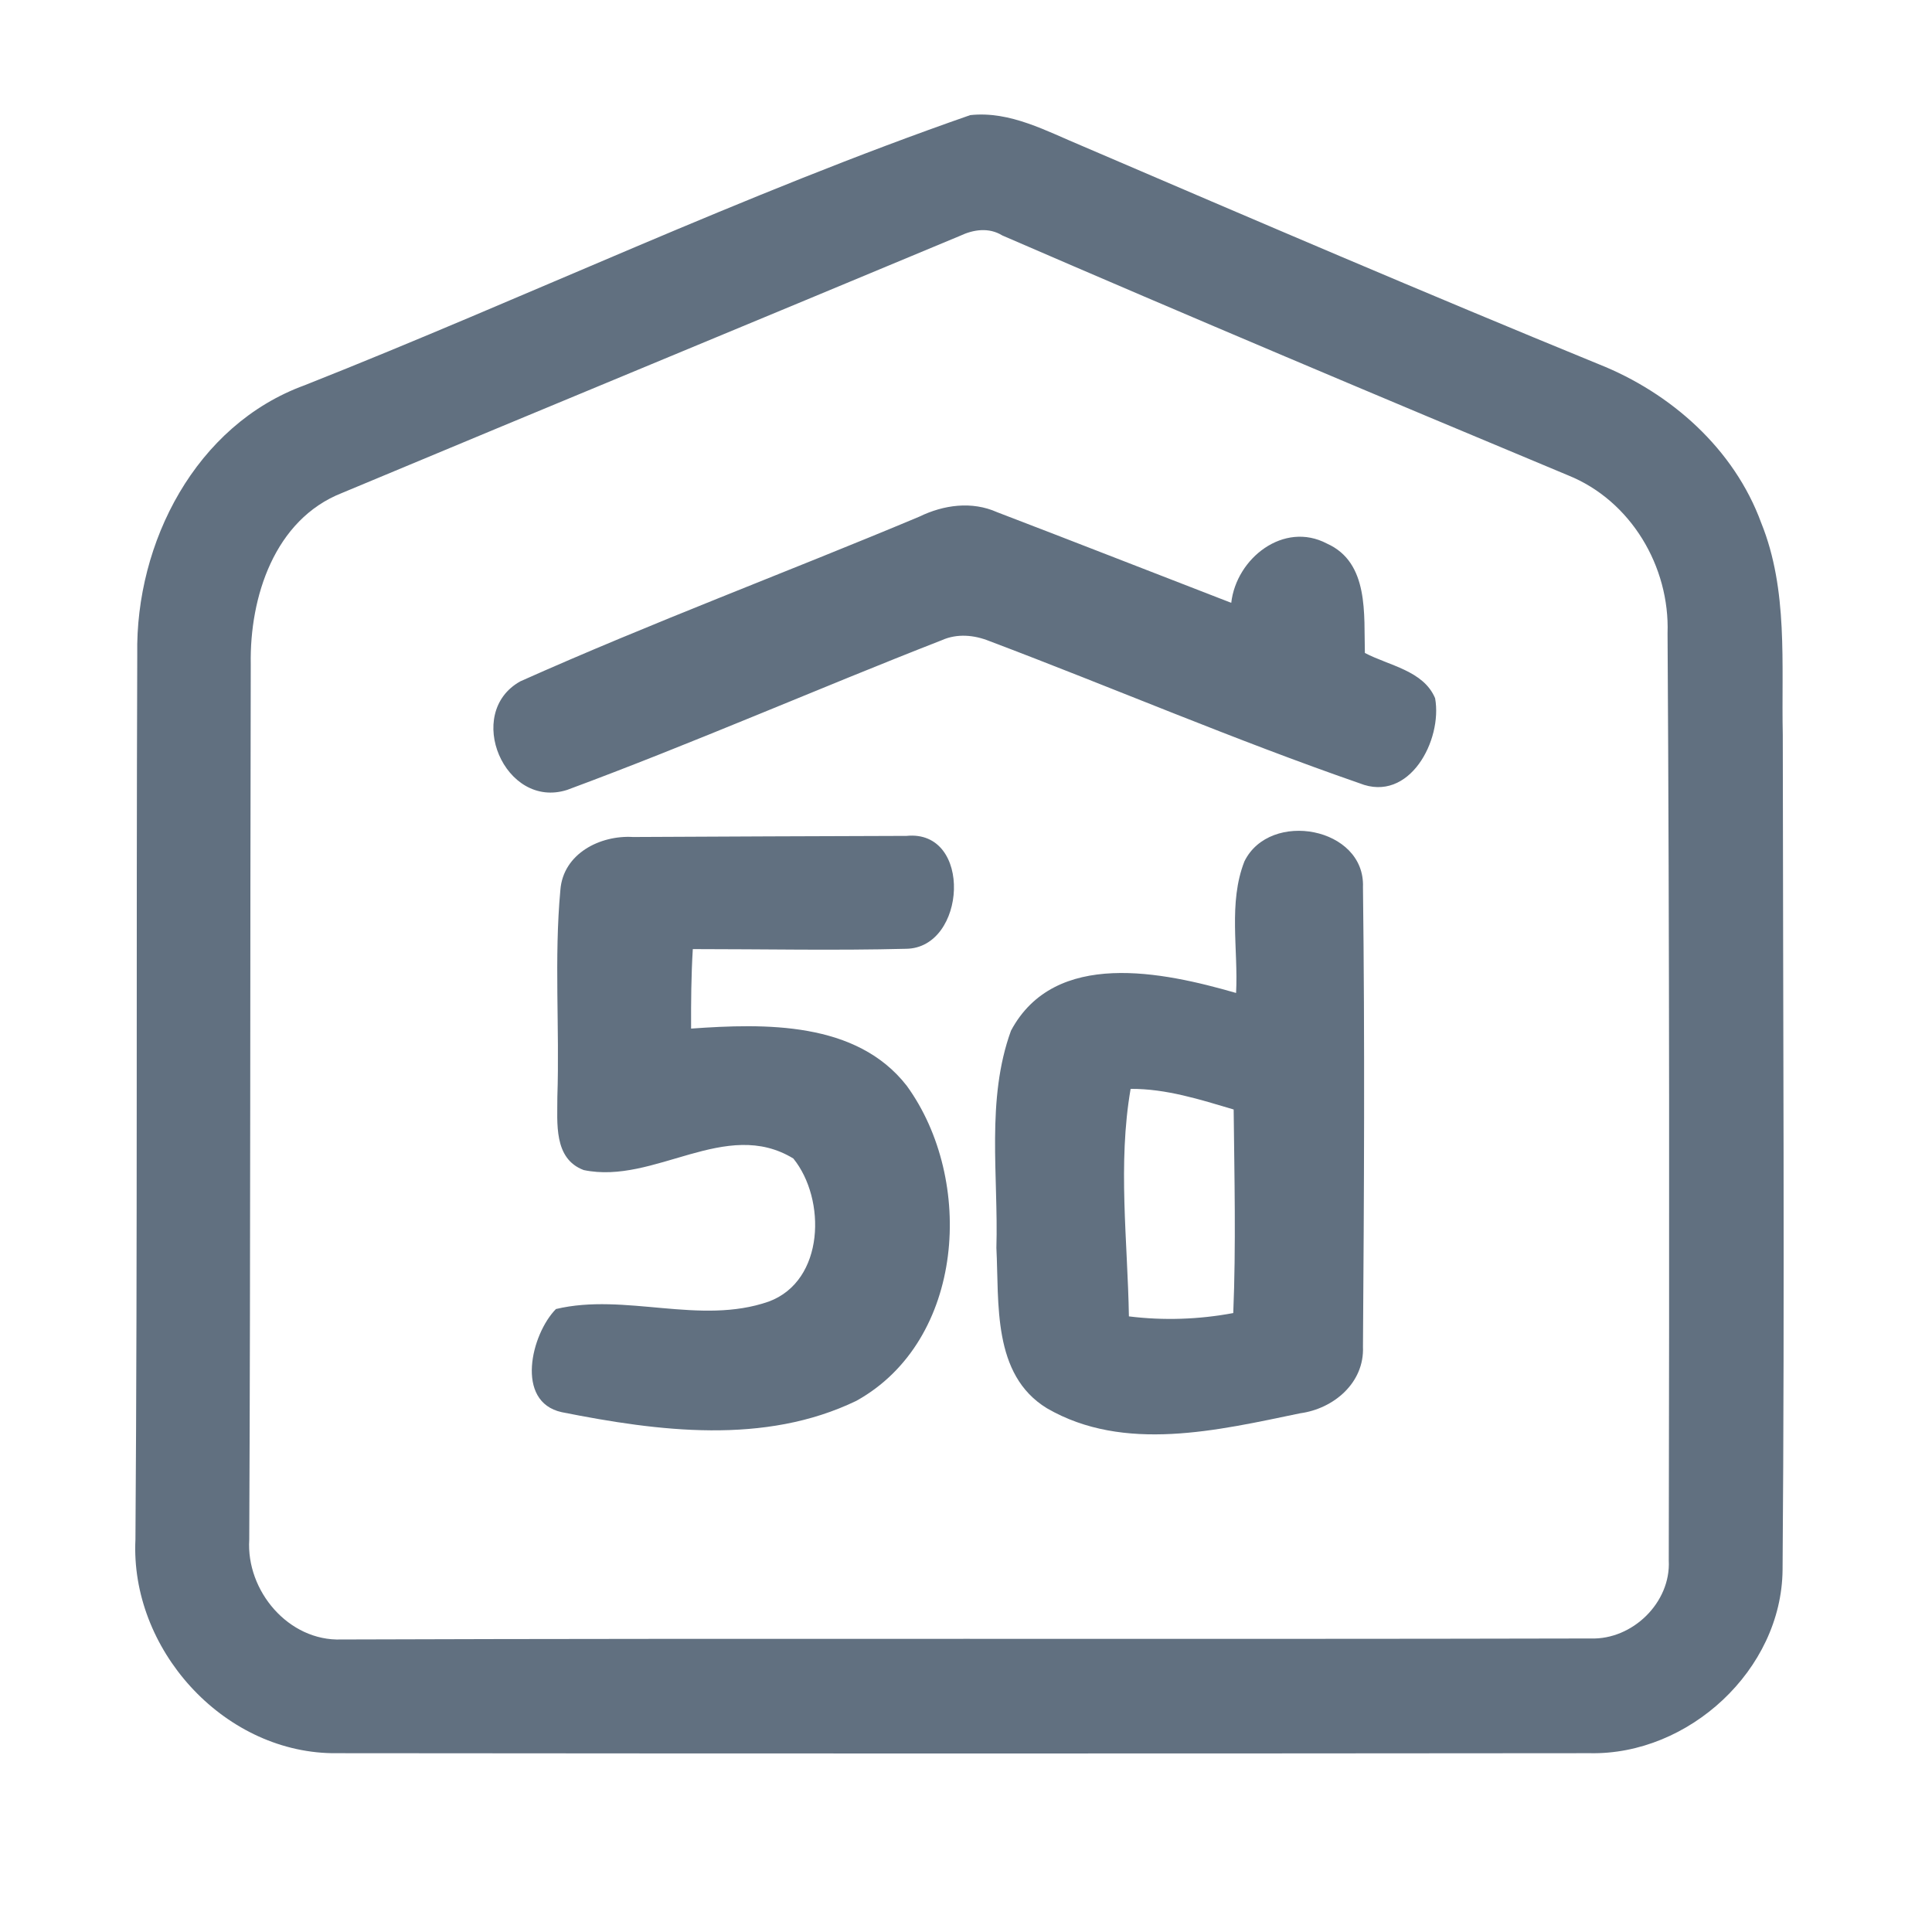 <?xml version="1.0" encoding="UTF-8" ?>
<!DOCTYPE svg PUBLIC "-//W3C//DTD SVG 1.1//EN" "http://www.w3.org/Graphics/SVG/1.1/DTD/svg11.dtd">
<svg width="192pt" height="192pt" viewBox="0 0 192 192" version="1.1" xmlns="http://www.w3.org/2000/svg">
<g id="#617080ff">
<path fill="#617080" opacity="1.00" d=" M 96.42 11.44 C 100.40 11.01 104.03 13.05 107.58 14.52 C 124.64 21.84 141.70 29.16 158.87 36.19 C 166.05 39.04 172.34 44.61 175.03 51.97 C 177.73 58.65 177.02 65.98 177.17 73.01 C 177.19 100.68 177.37 128.35 177.15 156.01 C 177.06 165.95 167.82 174.44 157.99 174.23 C 116.32 174.27 74.65 174.27 32.99 174.23 C 22.05 174.04 12.93 163.81 13.46 152.99 C 13.67 123.67 13.53 94.34 13.64 65.02 C 13.45 53.92 19.45 42.22 30.29 38.28 C 52.39 29.53 74.01 19.24 96.42 11.44 M 95.40 23.44 C 74.94 31.98 54.45 40.44 33.99 48.99 C 27.27 51.63 24.80 59.35 24.92 66.02 C 24.85 95.01 24.90 124.01 24.77 153.00 C 24.45 158.09 28.67 163.12 33.92 162.93 C 75.31 162.79 116.71 162.93 158.09 162.83 C 162.23 162.97 166.06 159.26 165.84 155.08 C 165.90 124.37 165.91 93.65 165.72 62.94 C 165.95 56.30 162.07 49.75 155.84 47.24 C 137.05 39.40 118.29 31.49 99.61 23.40 C 98.28 22.58 96.75 22.80 95.40 23.44 Z" />
<path fill="#617080" opacity="1.00" d=" M 91.37 51.34 C 93.78 50.17 96.58 49.78 99.09 50.90 C 106.85 53.87 114.60 56.91 122.36 59.91 C 122.86 55.48 127.58 51.76 131.87 54.02 C 136.09 55.91 135.53 61.09 135.64 64.89 C 138.03 66.15 141.47 66.64 142.62 69.39 C 143.37 73.54 140.07 79.84 135.11 77.84 C 122.70 73.54 110.61 68.35 98.33 63.71 C 96.82 63.10 95.12 62.94 93.60 63.62 C 81.15 68.48 68.89 73.86 56.36 78.50 C 50.16 80.48 46.07 70.85 51.71 67.71 C 64.76 61.88 78.19 56.87 91.37 51.34 Z" />
<path fill="#617080" opacity="1.00" d=" M 55.69 88.44 C 55.97 84.83 59.64 82.98 62.92 83.18 C 71.98 83.13 81.04 83.10 90.09 83.07 C 96.70 82.41 96.06 94.23 90.04 94.29 C 82.98 94.47 75.92 94.32 68.85 94.32 C 68.69 96.95 68.67 99.59 68.68 102.22 C 76.01 101.70 85.11 101.48 90.11 107.90 C 96.90 117.25 95.89 133.22 85.11 139.21 C 75.99 143.62 65.41 142.25 55.82 140.34 C 51.15 139.31 52.80 132.57 55.25 130.09 C 62.12 128.45 69.57 131.73 76.39 129.35 C 81.98 127.29 82.11 119.16 78.84 115.13 C 72.11 111.03 65.05 117.75 58.01 116.28 C 54.99 115.15 55.40 111.58 55.39 109.01 C 55.62 102.16 55.06 95.27 55.69 88.44 Z" />
<path fill="#617080" opacity="1.00" d=" M 123.67 85.60 C 126.20 80.46 135.68 82.20 135.45 88.16 C 135.64 103.38 135.56 118.62 135.45 133.84 C 135.60 137.42 132.54 140.00 129.21 140.45 C 121.05 142.14 111.70 144.40 104.04 139.95 C 98.59 136.62 99.30 129.51 99.02 124.01 C 99.23 116.85 97.98 109.28 100.47 102.43 C 104.82 94.28 115.59 96.59 122.84 98.68 C 123.07 94.35 122.05 89.73 123.67 85.60 M 112.36 108.21 C 111.07 115.68 112.06 123.30 112.19 130.82 C 115.64 131.25 119.13 131.13 122.56 130.49 C 122.84 123.75 122.67 117.00 122.60 110.26 C 119.26 109.27 115.89 108.19 112.36 108.21 Z" />
</g>
</svg>
